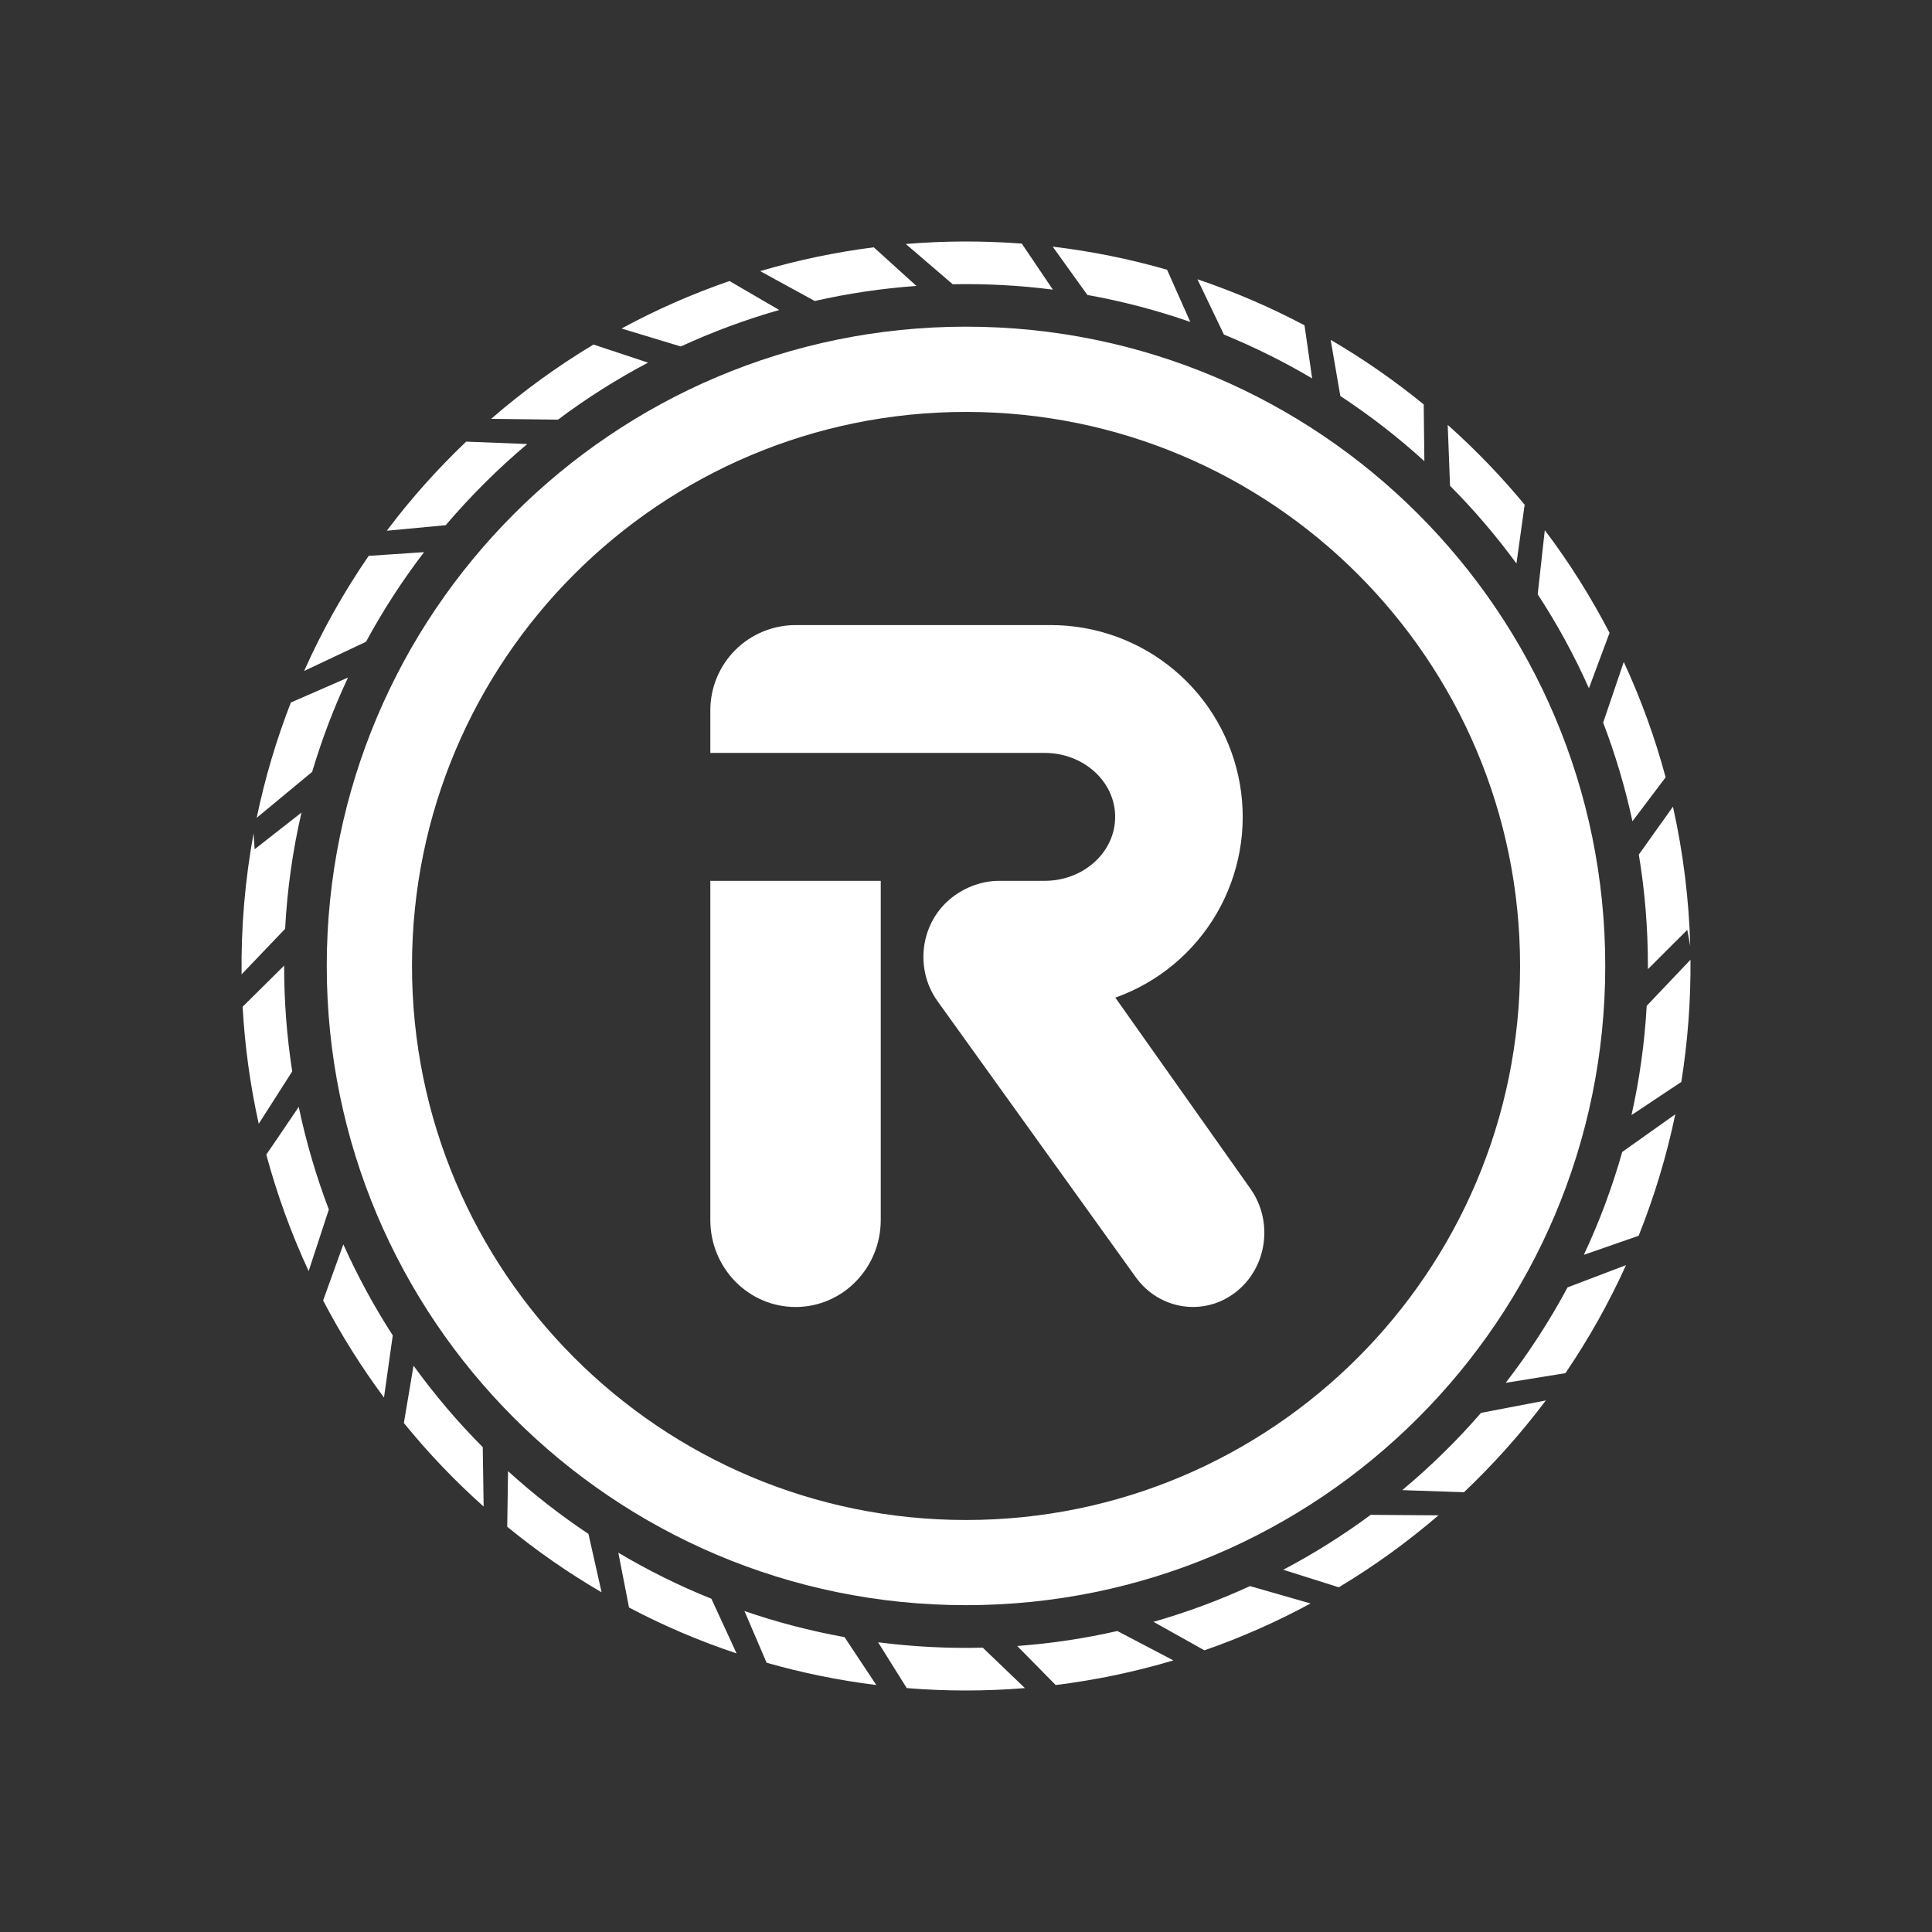 <svg width="24" height="24" viewBox="0 0 24 24" fill="none" xmlns="http://www.w3.org/2000/svg">
<rect x="0" y="0" width="24" height="24" fill="#333333" stroke="none"/>
<path fill-rule="evenodd" clip-rule="evenodd" d="M12 19.94C16.386 19.94 19.941 16.385 19.941 11.999C19.941 7.614 16.386 4.058 12 4.058C7.615 4.058 4.059 7.614 4.059 11.999C4.059 16.385 7.615 19.94 12 19.94ZM12 18.882C15.801 18.882 18.883 15.8 18.883 11.999C18.883 8.198 15.801 5.117 12 5.117C8.199 5.117 5.118 8.198 5.118 11.999C5.118 15.8 8.199 18.882 12 18.882Z" fill="white"/>
<path d="M8.824 10.942H10.941V15.155C10.941 15.752 10.468 16.236 9.883 16.236C9.298 16.236 8.824 15.752 8.824 15.155V10.942Z" fill="white"/>
<path fill-rule="evenodd" clip-rule="evenodd" d="M9.883 7.765C9.602 7.765 9.332 7.877 9.134 8.075C8.935 8.274 8.824 8.543 8.824 8.824V9.353H12.977C13.461 9.353 13.853 9.709 13.853 10.147C13.853 10.586 13.461 10.942 12.977 10.942H12.412C12.21 10.942 12.002 11.012 11.827 11.148C11.435 11.453 11.354 12.03 11.647 12.438L14.109 15.866C14.402 16.273 14.957 16.357 15.35 16.052C15.742 15.748 15.823 15.171 15.53 14.762L13.855 12.393C14.384 12.205 14.829 11.835 15.112 11.351C15.395 10.866 15.498 10.297 15.403 9.744C15.308 9.191 15.02 8.689 14.591 8.327C14.162 7.965 13.619 7.766 13.058 7.765H9.883Z" fill="white"/>
<path fill-rule="evenodd" clip-rule="evenodd" d="M13.508 3.664C13.942 3.742 14.37 3.854 14.786 3.999L14.498 3.351C14.033 3.217 13.558 3.121 13.077 3.064L13.508 3.664ZM12.693 3.026C12.213 2.99 11.731 2.991 11.252 3.031L11.835 3.531C12.251 3.523 12.667 3.545 13.079 3.598L12.693 3.026ZM11.384 3.552C10.953 3.583 10.531 3.646 10.121 3.739L9.443 3.368C9.905 3.232 10.377 3.133 10.854 3.072L11.384 3.552ZM9.062 3.491L9.68 3.851C9.258 3.971 8.85 4.123 8.457 4.304L7.721 4.081C8.148 3.849 8.596 3.652 9.062 3.491ZM7.373 4.28C6.923 4.55 6.498 4.859 6.101 5.203L6.932 5.213C7.285 4.948 7.659 4.711 8.05 4.505C7.84 4.435 7.566 4.344 7.373 4.28ZM6.55 5.516L5.791 5.486C5.433 5.827 5.102 6.197 4.805 6.593L5.537 6.524C5.846 6.161 6.185 5.823 6.55 5.516ZM5.268 6.859L4.58 6.905C4.27 7.356 4.001 7.834 3.778 8.335L4.547 7.972C4.758 7.582 4.999 7.21 5.268 6.859ZM4.323 8.417L3.613 8.727C3.434 9.188 3.291 9.666 3.189 10.159L3.878 9.588C3.998 9.184 4.147 8.793 4.323 8.417ZM3.745 10.094C3.477 10.304 3.18 10.537 3.163 10.55L3.15 10.352C3.044 10.93 2.994 11.517 3.001 12.104L3.542 11.538C3.568 11.044 3.637 10.562 3.745 10.094ZM3.53 11.995L3.014 12.506C3.041 12.995 3.108 13.481 3.214 13.96L3.63 13.309C3.563 12.876 3.529 12.438 3.53 12V11.995ZM3.711 13.75C3.554 13.982 3.379 14.241 3.308 14.343C3.443 14.844 3.62 15.328 3.834 15.79L4.085 15.025C3.927 14.61 3.802 14.184 3.711 13.75ZM4.265 15.458L4.014 16.155C4.235 16.578 4.488 16.981 4.77 17.361L4.879 16.589C4.646 16.228 4.441 15.85 4.265 15.458ZM5.137 16.965L5.017 17.677C5.319 18.049 5.65 18.396 6.008 18.715L5.997 17.977C5.684 17.663 5.397 17.324 5.137 16.965ZM6.311 18.275L6.301 18.966C6.67 19.268 7.061 19.54 7.473 19.78L7.31 19.055C6.958 18.82 6.624 18.56 6.311 18.275ZM7.681 19.288L7.814 19.969C8.24 20.194 8.686 20.385 9.15 20.539L8.837 19.86C8.437 19.7 8.051 19.508 7.681 19.288ZM9.248 20.013L9.523 20.655C9.964 20.781 10.419 20.874 10.886 20.932L10.491 20.337C10.065 20.26 9.649 20.151 9.248 20.013ZM10.908 20.401L11.264 20.97C11.752 21.01 12.243 21.01 12.732 20.97L12.208 20.468C11.774 20.479 11.339 20.456 10.908 20.401ZM12.636 20.447L13.114 20.932C13.615 20.87 14.104 20.767 14.576 20.626L13.88 20.261C13.476 20.353 13.06 20.416 12.636 20.447ZM14.329 20.147L14.962 20.501C15.416 20.343 15.857 20.148 16.28 19.919L15.528 19.703C15.143 19.88 14.742 20.029 14.329 20.147ZM15.941 19.5L16.631 19.718C17.068 19.456 17.483 19.156 17.869 18.824L17.027 18.818C16.684 19.072 16.321 19.3 15.941 19.5ZM17.419 18.511L18.186 18.537C18.556 18.186 18.896 17.805 19.203 17.397L18.398 17.551C18.098 17.897 17.77 18.218 17.419 18.511ZM18.704 17.178L19.446 17.058C19.735 16.633 19.987 16.184 20.199 15.716L19.473 15.992C19.25 16.408 18.993 16.805 18.704 17.178ZM19.675 15.588L20.356 15.351C20.549 14.867 20.703 14.363 20.811 13.842L20.152 14.31C20.028 14.748 19.869 15.175 19.675 15.588ZM20.267 13.852L20.886 13.44C20.966 12.938 21.004 12.43 21 11.922L20.456 12.495C20.43 12.958 20.366 13.412 20.267 13.852ZM20.471 12.039L20.96 11.551L20.997 11.752C20.981 11.17 20.909 10.59 20.782 10.021L20.358 10.616C20.433 11.066 20.471 11.529 20.471 12V12.039ZM20.279 10.202L20.691 9.656C20.559 9.164 20.385 8.685 20.171 8.223L19.915 8.977C20.066 9.372 20.188 9.781 20.279 10.202ZM19.738 8.55L19.994 7.863L19.997 7.867C19.764 7.417 19.494 6.988 19.19 6.586L19.102 7.382C19.343 7.752 19.557 8.142 19.738 8.55ZM18.838 7L18.939 6.274L18.958 6.292C18.66 5.929 18.334 5.59 17.984 5.278L18.013 6.035C18.312 6.335 18.587 6.658 18.838 7ZM17.694 5.729L17.686 5.024C17.322 4.727 16.935 4.458 16.53 4.222L16.65 4.919C17.019 5.162 17.369 5.433 17.694 5.729ZM16.3 4.701L16.205 4.041C15.778 3.815 15.333 3.624 14.875 3.469L15.204 4.156C15.584 4.312 15.951 4.494 16.3 4.701Z" fill="white"/>
</svg>
